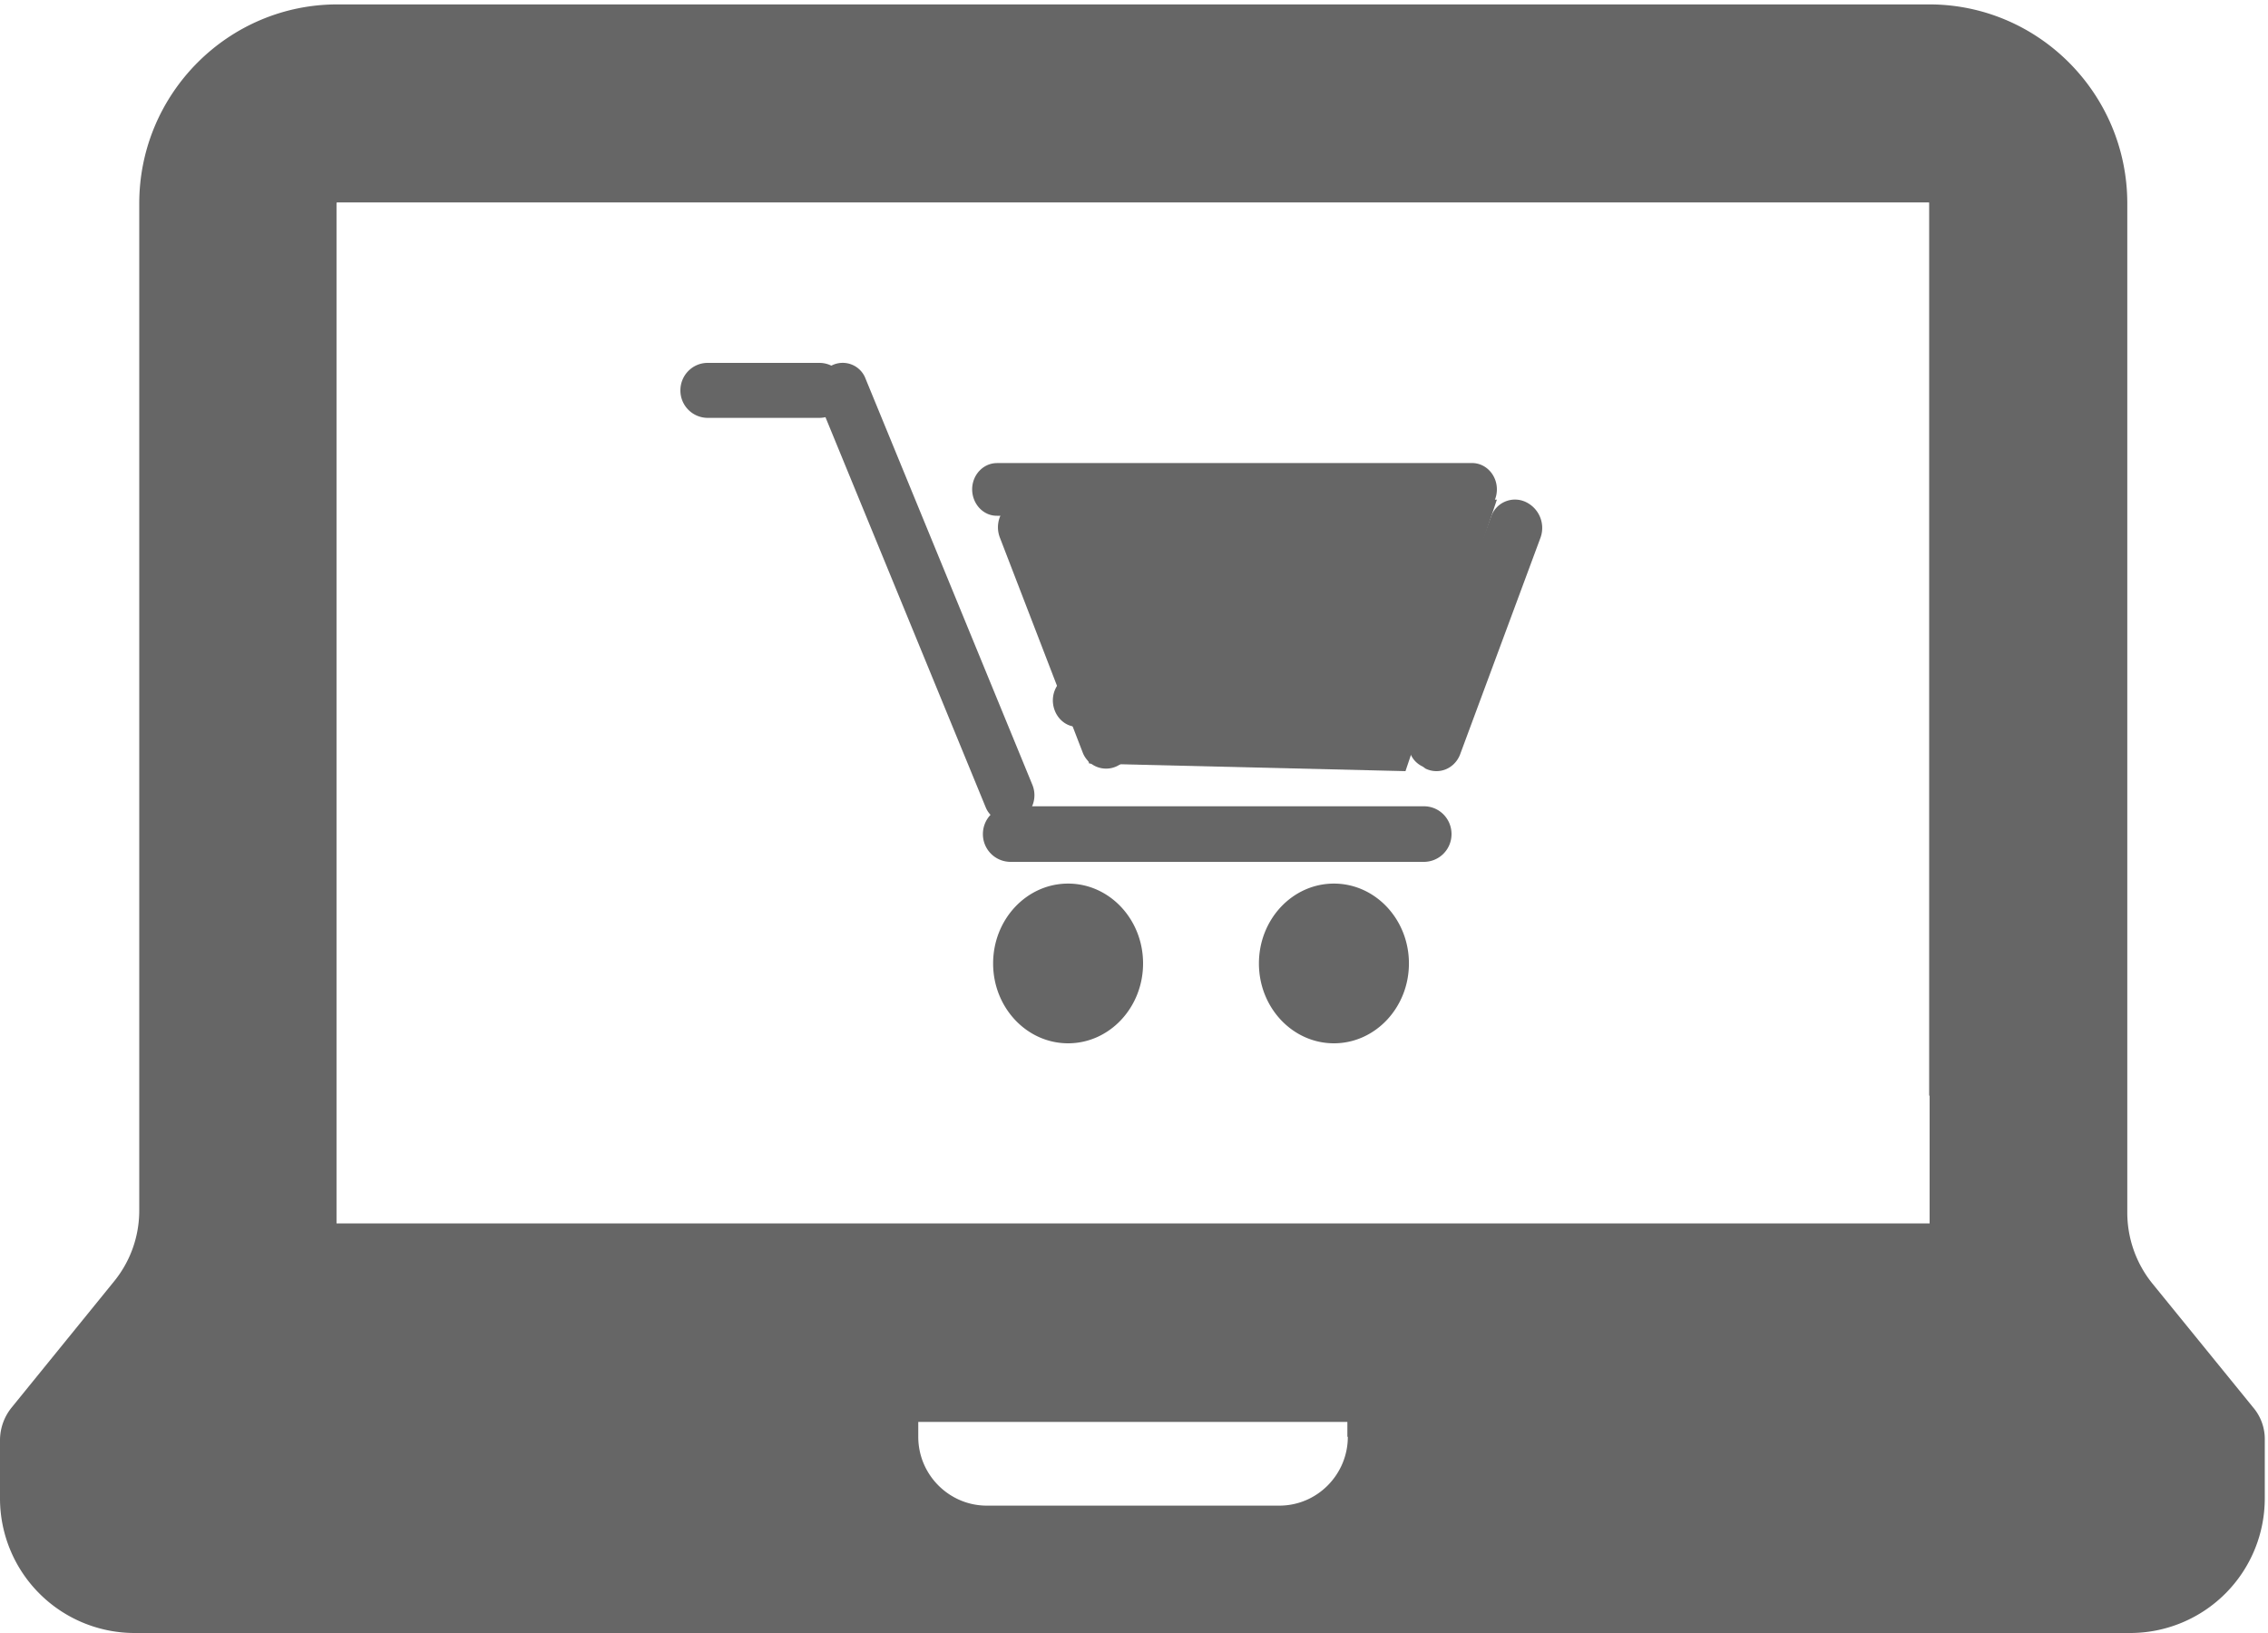<svg xmlns="http://www.w3.org/2000/svg" viewBox="0 0 50 36"><g fill="#666" fill-rule="evenodd"><path d="M42.54 24.152v2.819H7.419V4.473l.01-.01H42.52c.01 0 .01.01.01.01v19.68h.01zm-12.826 7.523c0 .83-.673 1.517-1.51 1.517h-6.45c-.826 0-1.51-.677-1.51-1.517v-.328h9.46v.328h.01zm19.96-.646l-2.225-2.736a2.488 2.488 0 01-.551-1.569V4.484c0-2.419-1.96-4.387-4.367-4.387H7.439C5.03.097 3.07 2.065 3.07 4.484v22.2c0 .573-.194 1.117-.55 1.558L.265 31.019a1.147 1.147 0 00-.265.738v1.27A2.968 2.968 0 002.96 36h44.01a2.968 2.968 0 002.959-2.972v-1.271a1.078 1.078 0 00-.255-.728z"/><path d="M15.6 8h2.464c.333 0 .601.271.601.607a.603.603 0 01-.6.605h-2.464A.603.603 0 0115 8.607v-.001c0-.335.269-.606.6-.606zm6.674 9.775h9.12c.335 0 .606.274.606.612a.61.61 0 01-.607.613h-9.118a.61.61 0 01-.606-.612v-.001c0-.338.27-.612.606-.612z"/><path d="M21.978 10.208h10.476c.301 0 .546.26.546.58 0 .322-.245.582-.546.582H21.978c-.298.003-.543-.257-.546-.58v-.001c0-.32.245-.58.546-.58zm1.779 4.654h6.994c.301 0 .545.26.545.581 0 .32-.244.58-.545.58h-6.994c-.298.004-.542-.255-.546-.58 0-.32.244-.58.546-.58zM29.407 23c-.913 0-1.653-.789-1.653-1.76 0-.973.74-1.761 1.653-1.761s1.654.788 1.654 1.76S30.32 23 29.407 23zm-5.86 0c-.913 0-1.653-.789-1.653-1.76 0-.973.74-1.761 1.653-1.761s1.653.788 1.653 1.76S24.46 23 23.547 23zm-4.47-14.664l3.684 8.969a.604.604 0 01-.298.77l-.007.003a.534.534 0 01-.728-.287l-3.684-8.969a.603.603 0 01.3-.769.538.538 0 01.734.284v-.001z"/><path d="M32.881 11.366l-1.77 4.77c-.125.305-.04.624.257.765l.06.044c.296.14.63.003.756-.3l1.77-4.771a.633.633 0 00-.31-.804.557.557 0 00-.763.296zm-9.763-.016l1.824 4.731a.633.633 0 01-.311.805l-.007.004a.552.552 0 01-.755-.301l-1.823-4.73a.632.632 0 01.31-.803.557.557 0 01.762.296v-.002z"/><path d="M22 11l2.012 5.832 6.973.168L33 11.015z"/></g></svg>